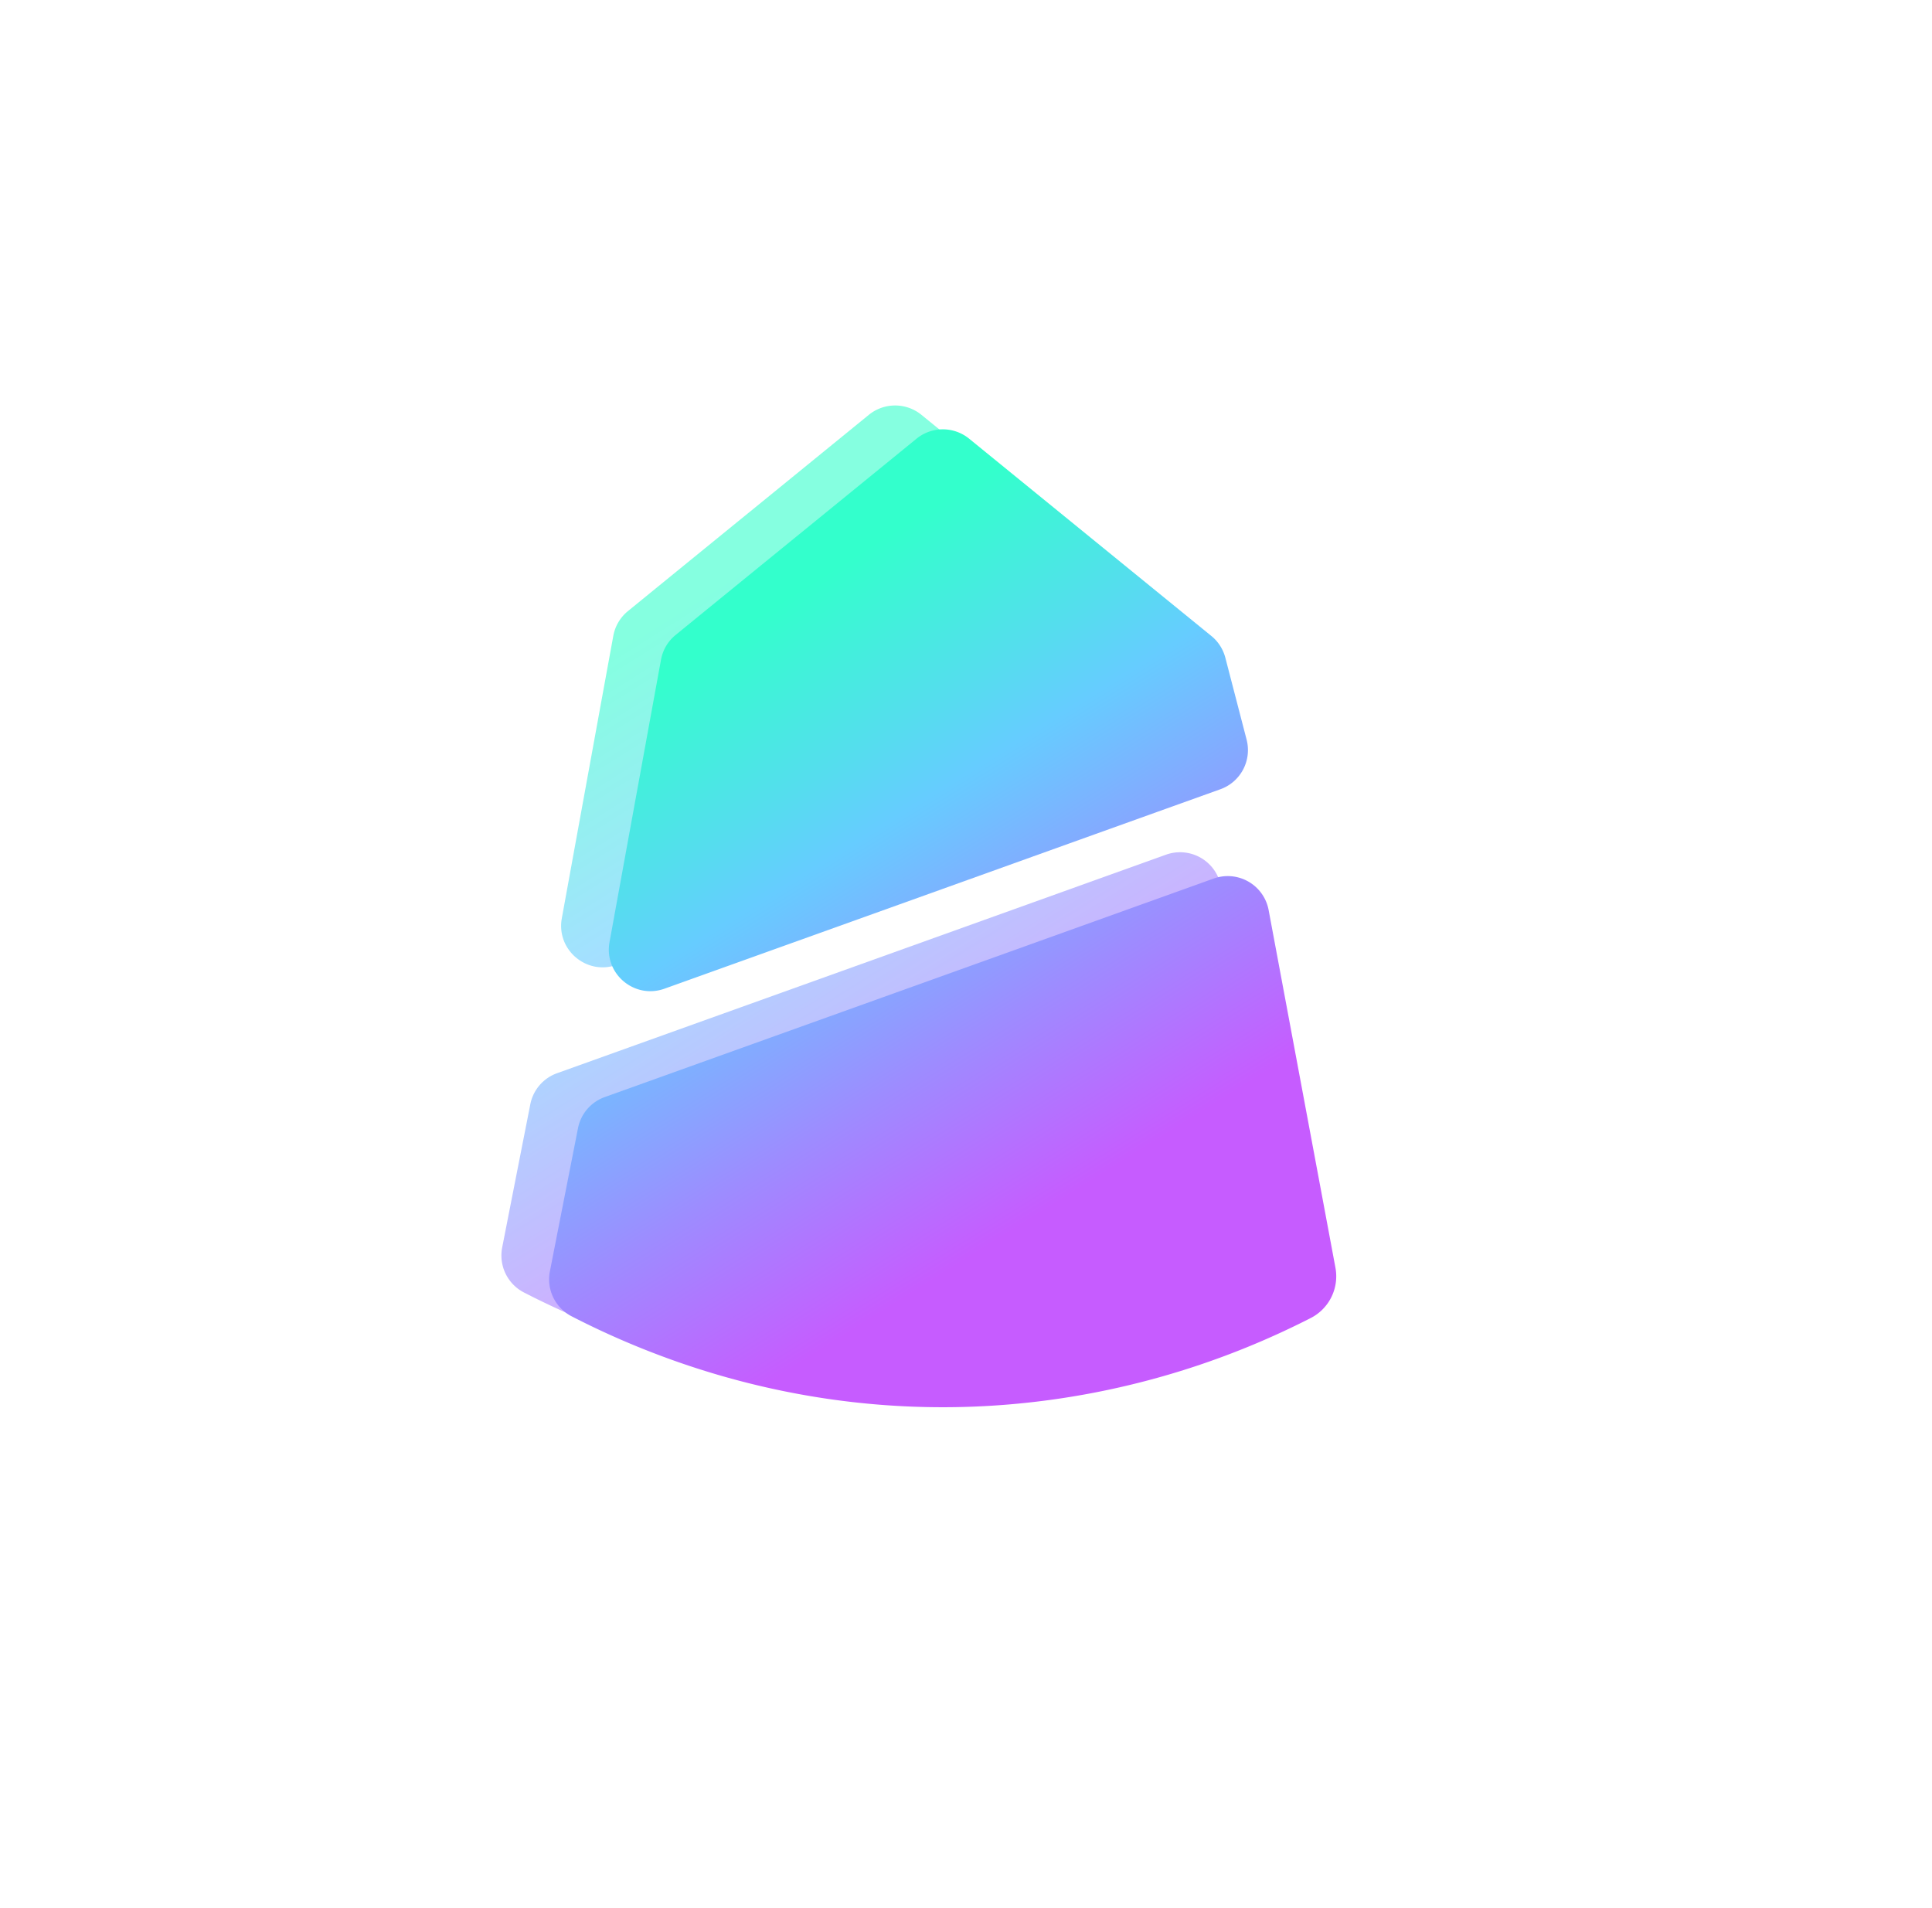 <svg xmlns="http://www.w3.org/2000/svg" width="81" height="80" fill="none" viewBox="0 0 81 80">
  <g filter="url(#a)" opacity=".6">
    <path fill="url(#b)" d="m38.621 35.874-1.113.4-11.648 4.178c-1.266.454-2.548-.633-2.305-1.955l.288-1.582c.622-3.418 1.245-6.838 1.87-10.255a1.74 1.74 0 0 1 .615-1.04c1.683-1.373 3.367-2.744 5.05-4.115l.109-.088 4.94-4.025a1.746 1.746 0 0 1 2.204 0l5.078 4.136.023.019 5.056 4.118c.288.234.492.555.586.914l.445 1.715.031.118.414 1.596a1.744 1.744 0 0 1-1.098 2.082c-3.514 1.26-7.03 2.522-10.544 3.784Z"/>
    <path fill="url(#c)" d="M22.233 46.3c-.393 2-.787 4-1.178 6-.15.76.22 1.531.907 1.886C25.094 55.8 30.53 58 37.529 58c2.995 0 8.891-.402 15.428-3.742a1.965 1.965 0 0 0 1.031-2.113l-.532-2.85-2.268-12.139a1.744 1.744 0 0 0-2.303-1.322l-12.76 4.58-.012.004-12.753 4.576a1.74 1.74 0 0 0-1.127 1.306Z"/>
  </g>
  <path fill="url(#d)" d="m40.621 36.874-1.113.4-11.648 4.178c-1.266.454-2.548-.633-2.305-1.955l.288-1.582c.622-3.418 1.245-6.838 1.87-10.255a1.74 1.74 0 0 1 .615-1.04c1.683-1.373 3.367-2.744 5.05-4.115l.109-.088 4.94-4.025a1.746 1.746 0 0 1 2.204 0l5.078 4.136.023.019 5.056 4.118c.288.234.492.555.586.914l.445 1.715.031.118.414 1.596a1.744 1.744 0 0 1-1.098 2.082c-3.514 1.26-7.03 2.522-10.544 3.784Z"/>
  <path fill="url(#e)" d="M24.233 47.3c-.393 2-.787 4-1.178 6-.15.76.22 1.531.907 1.886C27.094 56.8 32.53 59 39.529 59c2.995 0 8.891-.402 15.428-3.742a1.965 1.965 0 0 0 1.031-2.113l-.532-2.85-2.268-12.139a1.744 1.744 0 0 0-2.303-1.322l-12.76 4.58-.012.004-12.753 4.576a1.74 1.74 0 0 0-1.127 1.306Z"/>
  <defs>
    <linearGradient id="b" x1="45.395" x2="26.921" y1="49.992" y2="20.421" gradientUnits="userSpaceOnUse">
      <stop offset=".06" stop-color="#C65CFF"/>
      <stop offset=".283" stop-color="#9D8CFF"/>
      <stop offset=".556" stop-color="#6CF"/>
      <stop offset=".647" stop-color="#5DE"/>
      <stop offset=".85" stop-color="#3FC"/>
    </linearGradient>
    <linearGradient id="c" x1="45.395" x2="26.921" y1="49.992" y2="20.421" gradientUnits="userSpaceOnUse">
      <stop offset=".06" stop-color="#C65CFF"/>
      <stop offset=".283" stop-color="#9D8CFF"/>
      <stop offset=".556" stop-color="#6CF"/>
      <stop offset=".647" stop-color="#5DE"/>
      <stop offset=".85" stop-color="#3FC"/>
    </linearGradient>
    <linearGradient id="d" x1="47.395" x2="28.921" y1="50.992" y2="21.421" gradientUnits="userSpaceOnUse">
      <stop offset=".06" stop-color="#C65CFF"/>
      <stop offset=".283" stop-color="#9D8CFF"/>
      <stop offset=".556" stop-color="#6CF"/>
      <stop offset=".647" stop-color="#5DE"/>
      <stop offset=".85" stop-color="#3FC"/>
    </linearGradient>
    <linearGradient id="e" x1="47.395" x2="28.921" y1="50.992" y2="21.421" gradientUnits="userSpaceOnUse">
      <stop offset=".06" stop-color="#C65CFF"/>
      <stop offset=".283" stop-color="#9D8CFF"/>
      <stop offset=".556" stop-color="#6CF"/>
      <stop offset=".647" stop-color="#5DE"/>
      <stop offset=".85" stop-color="#3FC"/>
    </linearGradient>
    <filter id="a" width="49" height="57" x="13.022" y="9" color-interpolation-filters="sRGB" filterUnits="userSpaceOnUse">
      <feFlood flood-opacity="0" result="BackgroundImageFix"/>
      <feBlend in="SourceGraphic" in2="BackgroundImageFix" result="shape"/>
      <feGaussianBlur result="effect1_foregroundBlur_52_17182" stdDeviation="4"/>
    </filter>
  </defs>
</svg>
